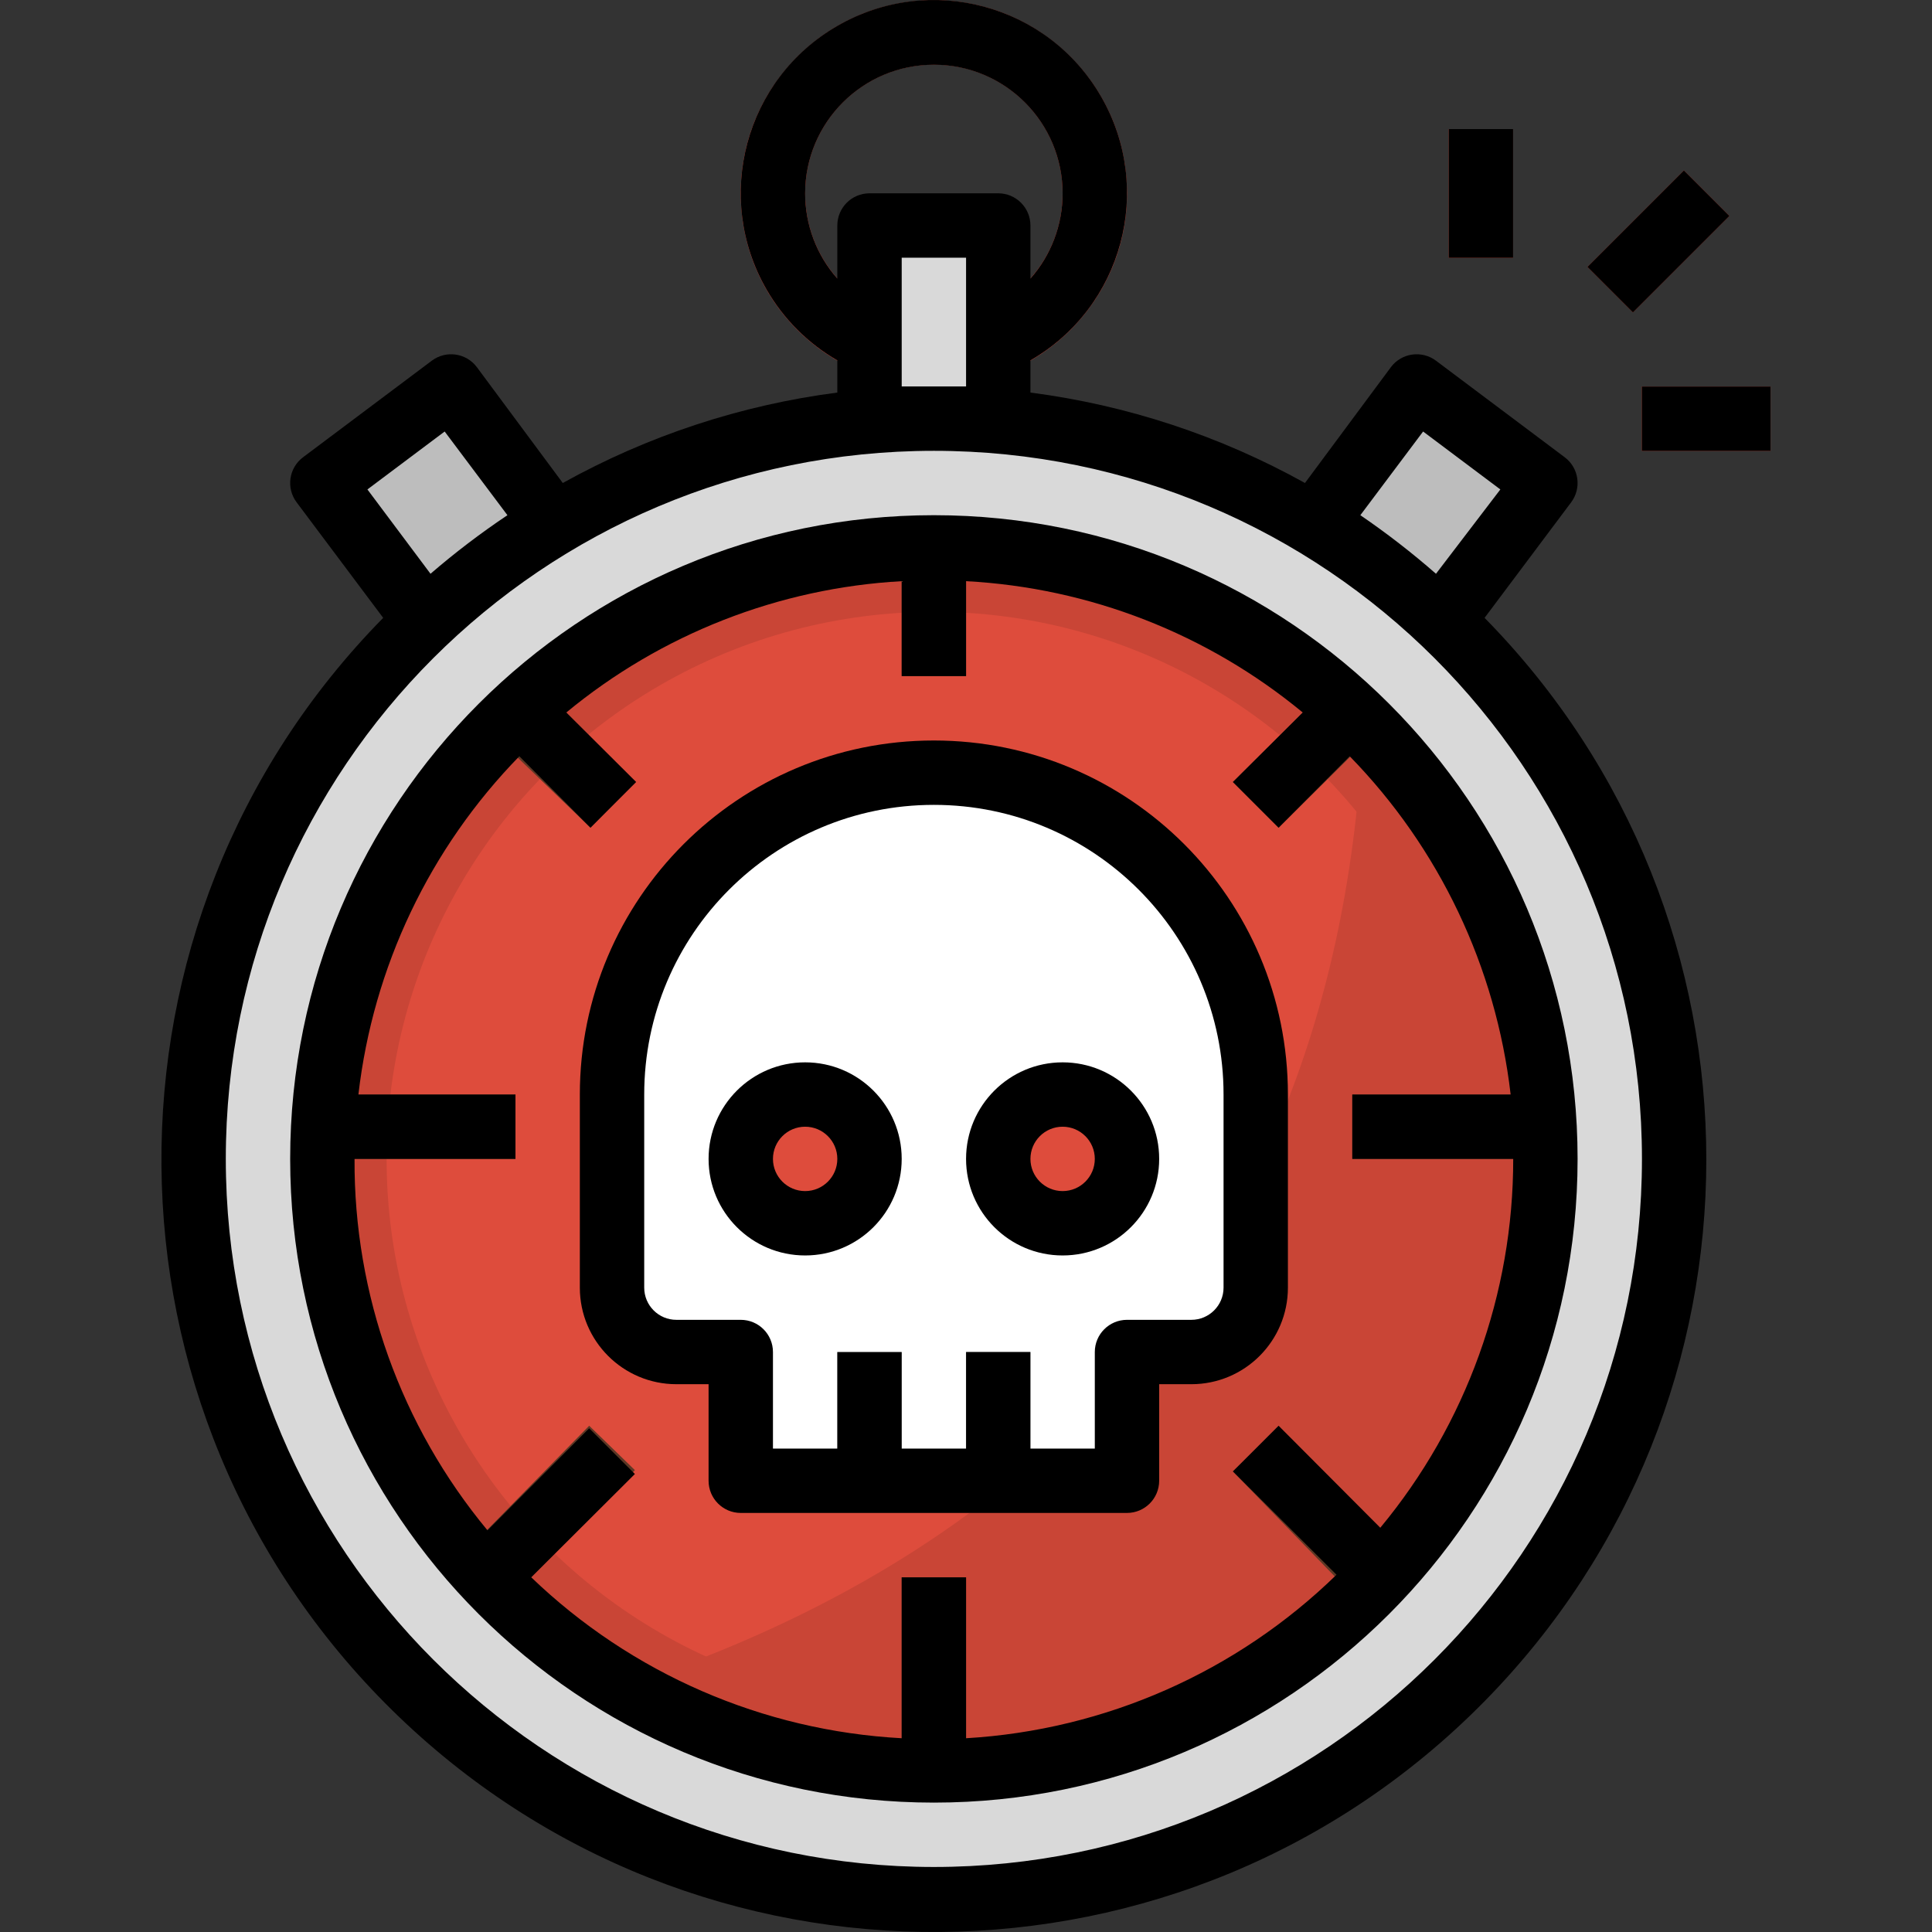 <?xml version="1.0" encoding="iso-8859-1"?>
<!-- Generator: Adobe Illustrator 19.0.0, SVG Export Plug-In . SVG Version: 6.00 Build 0)  -->
<svg version="1.1" id="Capa_1" xmlns="http://www.w3.org/2000/svg" xmlns:xlink="http://www.w3.org/1999/xlink" x="0px" y="0px"
	 viewBox="0 0 512.002 512.002" style="enable-background:new 0 0 512.002 512.002;" xml:space="preserve">
<rect x="0" y="0" width="512.002" height="512.002" fill="#333333" stroke="none"/>
<path style="fill:#DE4C3C;" d="M247.489,102.414c-28.267,0-51.177-22.91-51.177-51.177S219.223,0.06,247.489,0.06
	c28.267,0,51.177,22.91,51.177,51.177S275.747,102.414,247.489,102.414z M247.489,17.119c-18.842,0-34.118,15.276-34.118,34.118
	s15.276,34.118,34.118,34.118s34.118-15.276,34.118-34.118S266.331,17.119,247.489,17.119z"/>
<g>
	<polygon style="fill:#BDBDBD;" points="119.547,102.414 85.429,128.002 143.003,203.744 177.121,178.156 	"/>
	<polygon style="fill:#BDBDBD;" points="375.432,102.414 321.099,176.023 355.217,201.612 409.55,128.002 	"/>
</g>
<g>
	<circle style="fill:#D9D9D9;" cx="247.455" cy="307.147" r="196.178"/>
	<rect x="230.396" y="59.792" style="fill:#D9D9D9;" width="34.118" height="59.706"/>
</g>
<circle style="fill:#C94536;" cx="247.455" cy="307.147" r="162.06"/>
<circle style="fill:#DE4C3C;" cx="247.455" cy="307.147" r="145.001"/>
<path style="fill:#C94536;" d="M361.273,191.718c-6.909,157.028-105.254,225.435-195.667,255.032
	c77.414,44.925,176.586,18.594,221.511-58.819C424.067,324.249,413.456,243.654,361.273,191.718z"/>
<path style="fill:#FFFFFF;" d="M247.489,204.768L247.489,204.768c-47.108,0-85.295,38.187-85.295,85.295v51.177
	c0,9.425,7.634,17.059,17.059,17.059h17.059v34.118h102.354v-34.118h17.059c9.425,0,17.059-7.634,17.059-17.059v-51.177
	C332.784,242.954,294.589,204.768,247.489,204.768z"/>
<g>
	<rect x="221.867" y="358.324" style="fill:#BDBDBD;" width="17.059" height="34.118"/>
	<rect x="255.985" y="358.324" style="fill:#BDBDBD;" width="17.059" height="34.118"/>
</g>
<g>
	<circle style="fill:#DE4C3C;" cx="213.337" cy="307.147" r="17.059"/>
	<circle style="fill:#DE4C3C;" cx="281.573" cy="307.147" r="17.059"/>
	<rect x="383.927" y="34.203" style="fill:#DE4C3C;" width="17.059" height="34.118"/>
	<rect x="435.104" y="102.439" style="fill:#DE4C3C;" width="34.118" height="17.059"/>
	
		<rect x="421.363" y="55.496" transform="matrix(-0.707 0.707 -0.707 -0.707 795.453 -201.436)" style="fill:#DE4C3C;" width="36.165" height="17.059"/>
</g>
<g>
	<path style="fill:#5C3724;" d="M256.019,179.179v-33.692c-2.815,0-5.629-0.426-8.529-0.426c-2.9,0-5.715,0-8.529,0.426v33.692
		H256.019z"/>
	<path style="fill:#5C3724;" d="M238.96,418.005v51.177c2.815,0,5.629,0,8.529,0c2.9,0,5.715,0,8.529,0v-51.177H238.96z"/>
	<path style="fill:#5C3724;" d="M136.606,290.063H86.367c-0.614,5.664-0.93,11.361-0.938,17.059h51.177V290.063z"/>
	<path style="fill:#5C3724;" d="M358.373,290.063v17.059h51.177c-0.009-5.698-0.324-11.395-0.938-17.059H358.373z"/>
	<path style="fill:#5C3724;" d="M156.138,377.831l-32.753,33.436c3.676,4.359,7.574,8.512,11.685,12.453l33.18-34.118
		L156.138,377.831z"/>
	<path style="fill:#5C3724;" d="M338.84,219.353l25.077-24.821c-3.975-4.111-8.154-8.009-12.538-11.685l-24.65,24.394
		L338.84,219.353z"/>
	<path style="fill:#5C3724;" d="M168.25,207.241l-24.906-24.224c-4.359,3.676-8.512,7.574-12.453,11.685l25.589,24.65
		L168.25,207.241z"/>
	<path style="fill:#5C3724;" d="M326.728,389.943l33.094,34.118c4.162-3.915,8.095-8.077,11.771-12.453l-32.753-33.436
		L326.728,389.943z"/>
</g>
<path d="M393.429,163.741l22.944-30.621c2.823-3.77,2.064-9.118-1.706-11.941L380.549,95.59c-3.77-2.823-9.118-2.064-11.941,1.706
	l0,0l-22.774,30.706c-22.518-12.521-47.202-20.658-72.757-23.968v-8.529c24.48-14.133,32.864-45.428,18.731-69.908
	S246.38-7.267,221.901,6.866s-32.864,45.428-18.731,69.908c4.495,7.779,10.952,14.244,18.731,18.731v8.529
	c-25.554,3.309-50.239,11.447-72.757,23.968L126.37,97.296c-2.823-3.77-8.171-4.529-11.941-1.706l-34.118,25.588
	c-3.77,2.823-4.529,8.171-1.706,11.941l22.944,30.621c-79.282,80.604-78.215,210.209,2.388,289.491s210.209,78.216,289.491-2.388
	C471.781,371.187,471.781,243.406,393.429,163.741z M377.138,114.355l20.471,15.353l-17.059,22.347
	c-6.363-5.57-13.059-10.756-20.044-15.524L377.138,114.355z M213.371,51.237c0.017-18.842,15.31-34.101,34.152-34.084
	c18.842,0.017,34.101,15.31,34.084,34.152c-0.009,8.299-3.045,16.308-8.53,22.526V59.758c0-4.708-3.821-8.529-8.529-8.529H230.43
	c-4.708,0-8.529,3.821-8.529,8.529v14.074C216.391,67.596,213.363,59.562,213.371,51.237z M256.019,68.296v34.118
	c-2.815,0-5.629,0-8.529,0c-2.9,0-5.715,0-8.529,0V68.296H256.019z M97.37,129.708l20.471-15.353l16.633,22.177
	c-7.105,4.759-13.912,9.937-20.385,15.524L97.37,129.708z M247.489,494.77c-103.633,0-187.649-84.016-187.649-187.649
	s84.016-187.649,187.649-187.649s187.649,84.016,187.649,187.649S351.123,494.77,247.489,494.77z"/>
<path d="M247.489,136.532c-94.217,0-170.59,76.373-170.59,170.59s76.373,170.59,170.59,170.59s170.59-76.373,170.59-170.59
	S341.698,136.532,247.489,136.532z M365.793,404.87l-26.953-27.039l-12.112,12.112l27.465,27.38
	c-26.45,25.785-61.301,41.163-98.174,43.33v-42.647H238.96v42.647c-36.779-1.979-71.622-17.119-98.174-42.647l27.465-27.38
	l-12.112-12.112l-26.953,27.038c-22.944-27.653-35.423-62.496-35.227-98.43h42.647v-17.059H94.982
	c3.898-33.777,18.893-65.31,42.647-89.645l18.85,18.935l12.112-12.112l-18.509-18.424c25.153-20.786,56.295-32.984,88.877-34.8
	v25.162h17.059v-25.162c32.702,1.74,63.971,13.946,89.219,34.8l-18.509,18.424l12.112,12.112l18.85-18.935
	c23.755,24.335,38.749,55.868,42.647,89.645h-41.965v17.059h42.647C401.046,342.818,388.584,377.405,365.793,404.87z"/>
<path d="M247.489,196.238c-51.817,0-93.824,42.008-93.824,93.824v51.177c0,14.133,11.455,25.589,25.588,25.589h8.529v25.588
	c0,4.708,3.821,8.53,8.529,8.53h102.354c4.708,0,8.529-3.821,8.529-8.53v-25.588h8.53c14.133,0,25.588-11.455,25.588-25.589v-51.177
	C341.314,238.246,299.306,196.238,247.489,196.238z M324.255,341.24c0,4.708-3.821,8.53-8.529,8.53h-17.059
	c-4.708,0-8.53,3.821-8.53,8.529v25.589h-17.059v-25.589h-17.059v25.589H238.96v-25.589h-17.059v25.589h-17.059v-25.589
	c0-4.708-3.821-8.529-8.529-8.529h-17.059c-4.708,0-8.529-3.821-8.529-8.53v-51.177c0-42.4,34.365-76.765,76.765-76.765
	s76.765,34.365,76.765,76.765V341.24z"/>
<path d="M213.371,281.533c-14.133,0-25.588,11.455-25.588,25.588s11.455,25.589,25.588,25.589c14.133,0,25.588-11.455,25.588-25.589
	S227.496,281.533,213.371,281.533z M213.371,315.651c-4.708,0-8.529-3.821-8.529-8.53c0-4.708,3.821-8.529,8.529-8.529
	c4.708,0,8.529,3.821,8.529,8.529C221.901,311.83,218.08,315.651,213.371,315.651z"/>
<path d="M281.607,281.533c-14.133,0-25.589,11.455-25.589,25.588s11.455,25.589,25.589,25.589s25.588-11.455,25.588-25.589
	S295.732,281.533,281.607,281.533z M281.607,315.651c-4.708,0-8.53-3.821-8.53-8.53c0-4.708,3.821-8.529,8.53-8.529
	c4.708,0,8.529,3.821,8.529,8.529C290.137,311.83,286.316,315.651,281.607,315.651z"/>
<rect x="383.927" y="34.203" width="17.059" height="34.118"/>
<rect x="435.104" y="102.439" width="34.118" height="17.059"/>
<rect x="421.363" y="55.496" transform="matrix(-0.707 0.707 -0.707 -0.707 795.453 -201.436)" width="36.165" height="17.059"/>
<g>
</g>
<g>
</g>
<g>
</g>
<g>
</g>
<g>
</g>
<g>
</g>
<g>
</g>
<g>
</g>
<g>
</g>
<g>
</g>
<g>
</g>
<g>
</g>
<g>
</g>
<g>
</g>
<g>
</g>
</svg>
